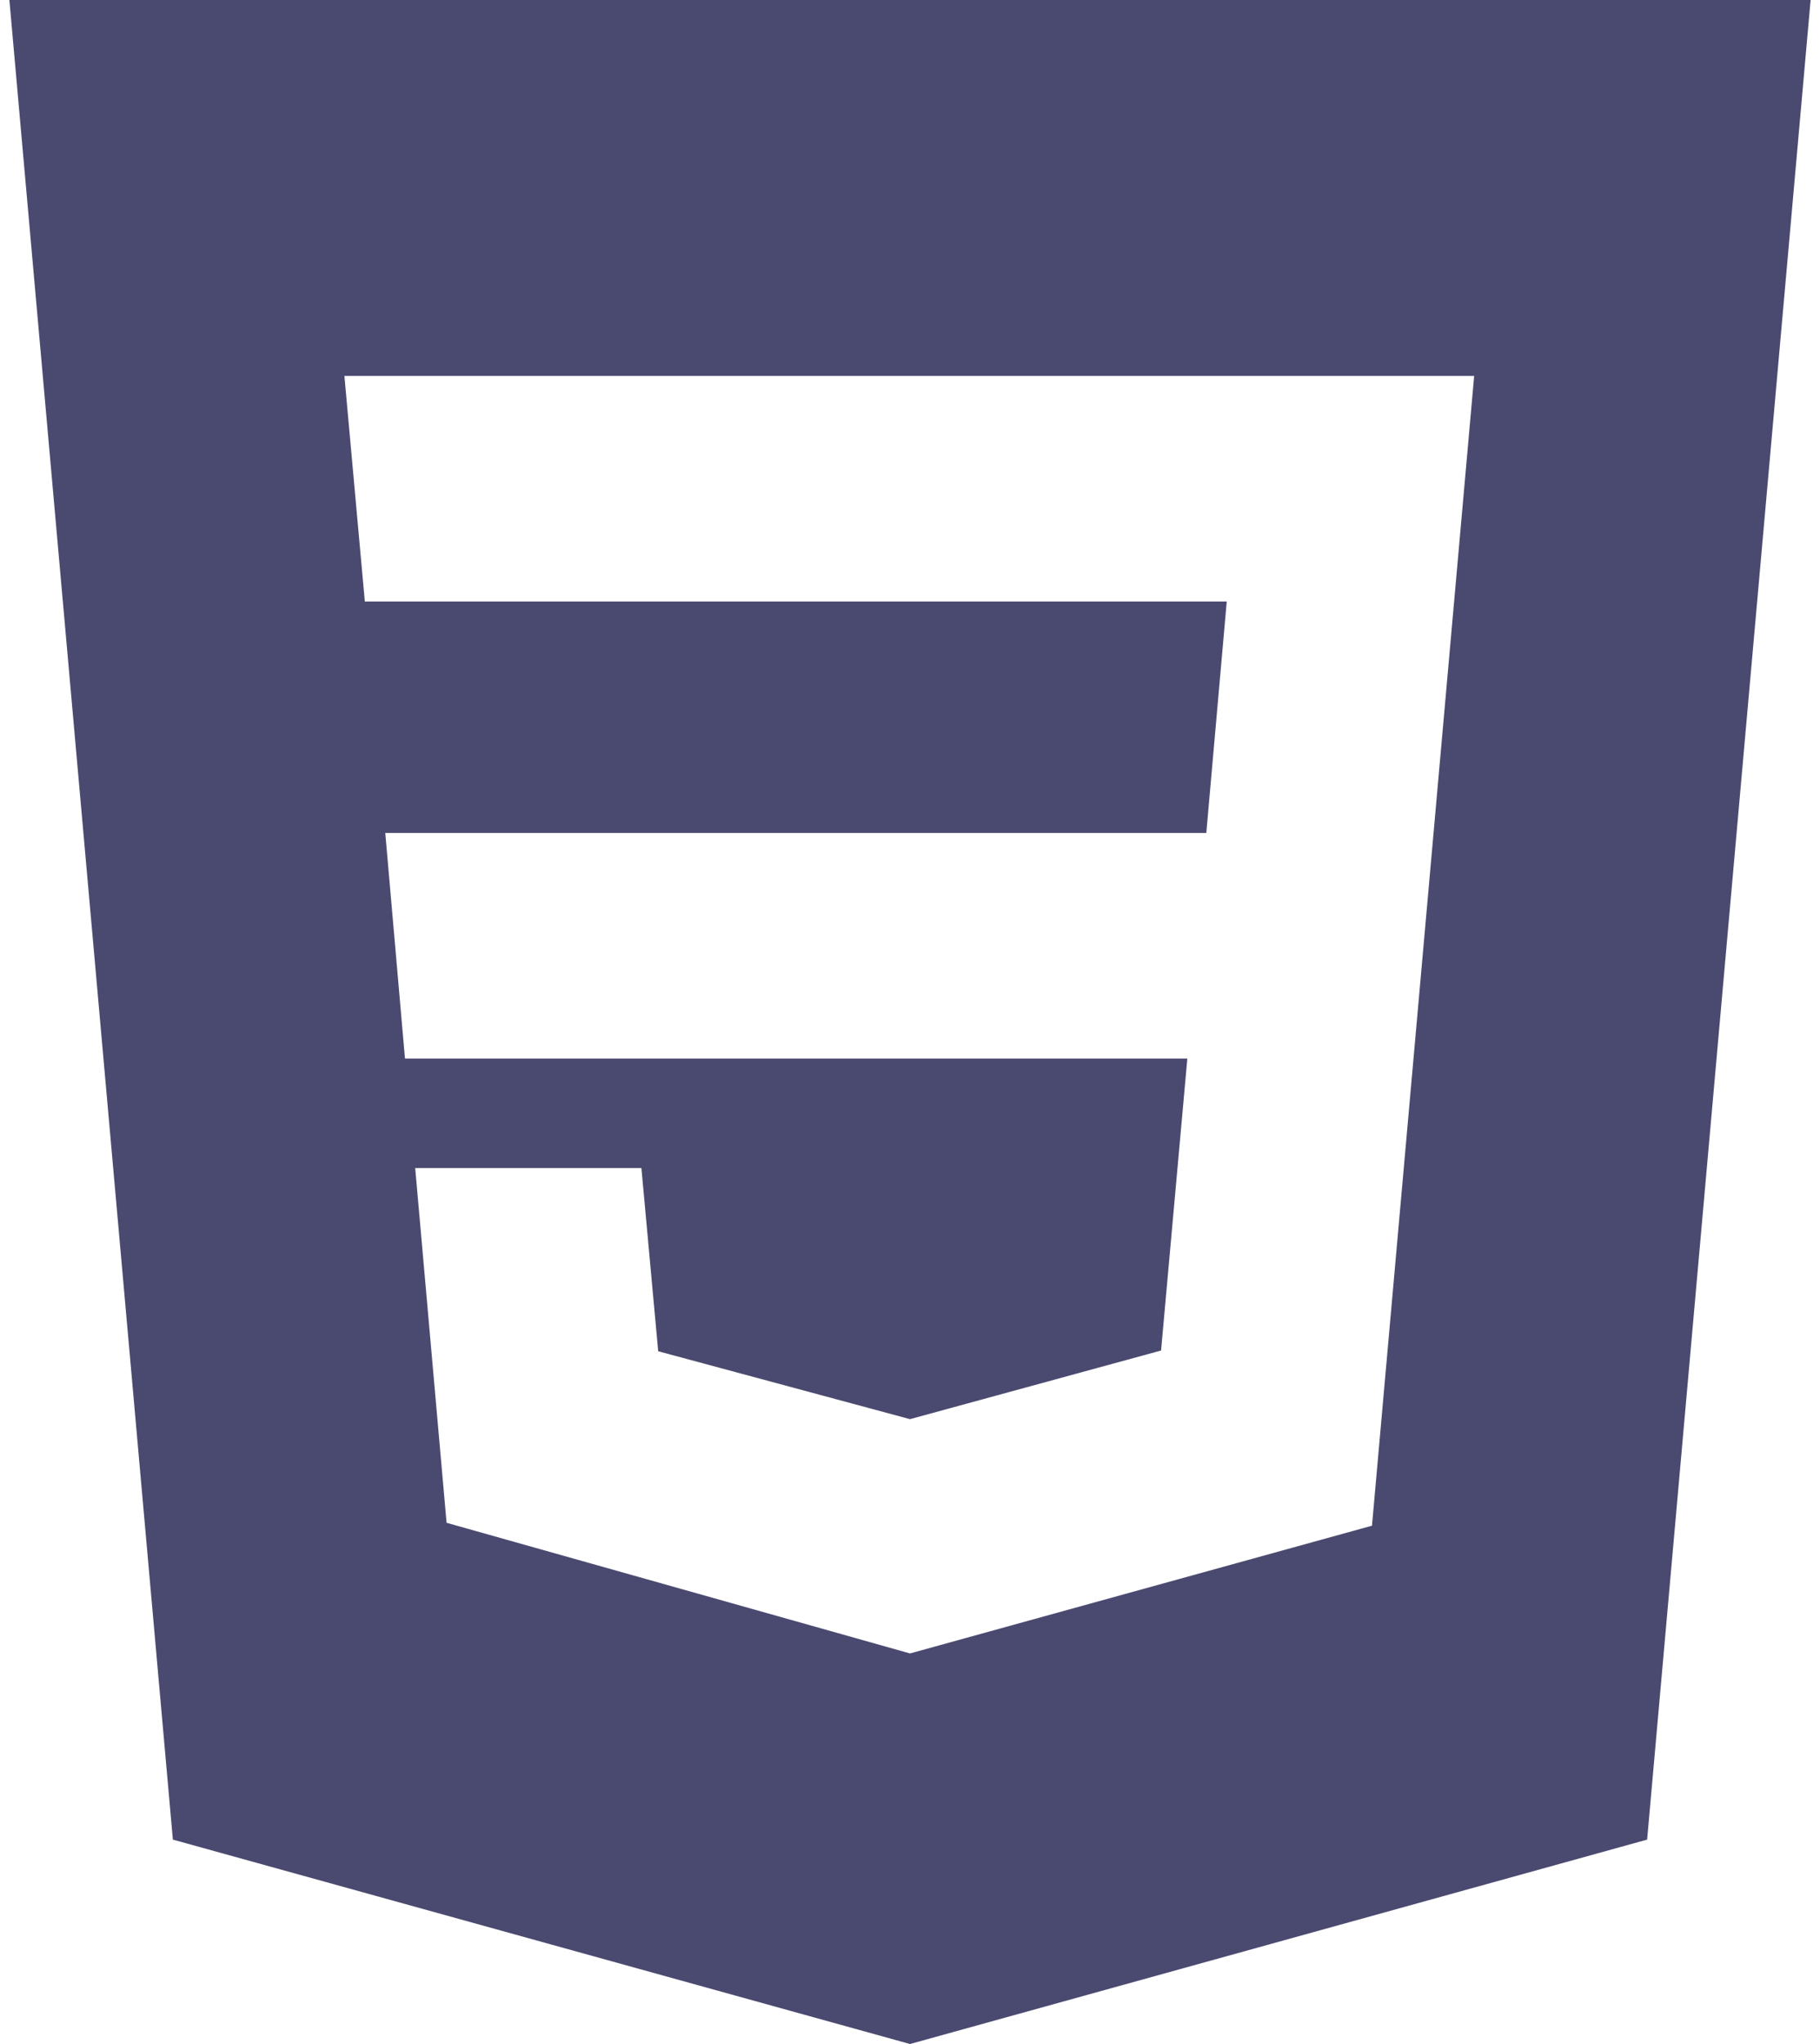 <svg xmlns="http://www.w3.org/2000/svg" width="57" height="64" fill="none" xmlns:v="https://vecta.io/nano"><path d="M56.706 0l-5.12 57.6L28.5 64 5.414 57.6.294 0h56.411zM13.003 36.571l.983 11.109L28.5 51.771l14.469-4 3.2-36H10.786l.64 7.063H38.42l-.64 7.246H12.066l.617 7.063h24.503l-.823 9.143-7.863 2.149-7.886-2.126-.526-5.737h-7.086z" fill="#4a4970"/></svg>